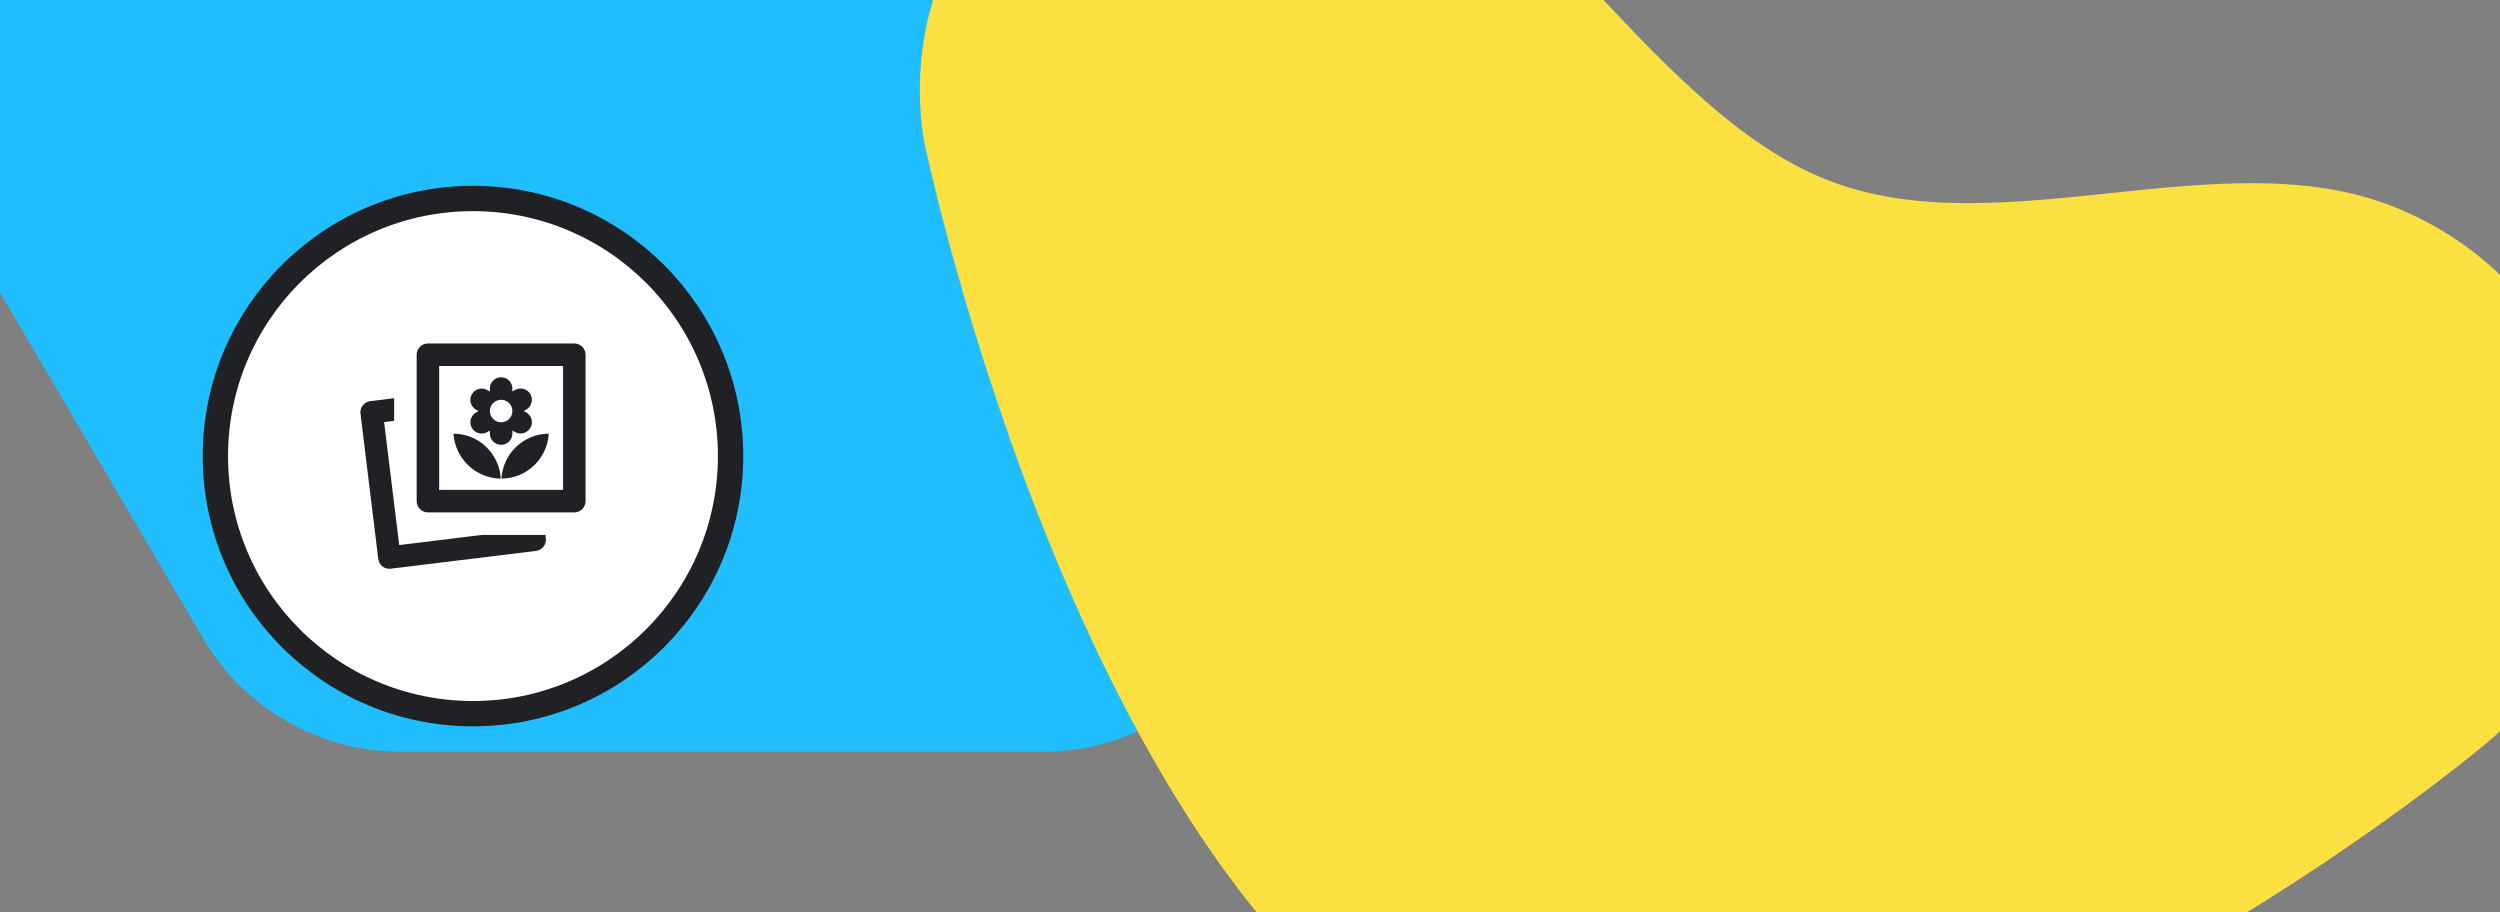 <svg width="296" height="108" viewBox="0 0 296 108" fill="none" xmlns="http://www.w3.org/2000/svg">
<rect x="0" y="0" width="296" height="108" fill="#808080" stroke="none"/>
<g clip-path="url(#clip0_564_18504)">
<g style="mix-blend-mode:multiply">
<path d="M123.786 -63.45L47.473 -85C37.893 -85 28.987 -79.953 24.13 -71.718L-11.357 -11.282C-16.214 -3.047 -16.214 7.047 -11.357 15.282L24.13 75.718C28.987 83.953 37.893 89 47.473 89H123.527C133.107 89 142.013 83.953 146.87 75.718L182.357 36.534C187.214 28.299 187.214 18.205 182.357 9.969L146.87 -45.153C142.013 -53.388 132.958 -61.853 123.786 -63.45Z" fill="#20BEFF"/>
</g>
<g style="mix-blend-mode:multiply">
<path d="M283.358 24.456C262.982 16.386 236.688 29.347 216.304 21.292C195.884 13.223 181.357 -15.832 160.946 -23.916C133.67 -34.719 104.946 -12.275 109.36 16.503C109.36 16.503 128.744 110.681 175.649 129.194C222.554 147.707 293.248 88.928 293.248 88.928C316.138 71.138 310.634 35.259 283.358 24.456Z" fill="#FAE041"/>
</g>
<circle cx="56" cy="54" r="30.5" fill="white" stroke="#202124" stroke-width="3"/>
<path d="M57.053 63.333L47.267 64.533L45.48 49.973L46.667 49.827V47.147L43.84 47.493C43.107 47.587 42.587 48.253 42.68 48.973L44.787 66.173C44.867 66.853 45.44 67.347 46.107 67.347C46.16 67.347 46.213 67.347 46.267 67.333L63.467 65.227C64.2 65.133 64.72 64.467 64.627 63.747L64.587 63.333H57.053Z" fill="#202124"/>
<path d="M68 40.667H50.667C49.933 40.667 49.333 41.267 49.333 42V59.333C49.333 60.067 49.933 60.667 50.667 60.667H68C68.733 60.667 69.333 60.067 69.333 59.333V42C69.333 41.267 68.733 40.667 68 40.667ZM66.667 58H52V43.333H66.667V58Z" fill="#202124"/>
<path d="M59.293 56.667C59.12 53.707 56.693 51.36 53.693 51.347C53.88 54.293 56.307 56.64 59.293 56.667Z" fill="#202124"/>
<path d="M59.373 56.667C62.373 56.653 64.8 54.293 64.973 51.347C61.973 51.36 59.547 53.707 59.373 56.667Z" fill="#202124"/>
<path d="M55.867 50.667C56.24 51.307 57.053 51.52 57.693 51.16L58 50.987V51.333C58 52.067 58.6 52.667 59.333 52.667C60.067 52.667 60.667 52.067 60.667 51.333V50.973L60.973 51.147C61.613 51.52 62.427 51.293 62.8 50.653C63.173 50.013 62.947 49.2 62.307 48.827L62 48.667L62.307 48.493C62.947 48.12 63.16 47.307 62.8 46.667C62.427 46.027 61.613 45.813 60.973 46.173L60.667 46.36V46C60.667 45.267 60.067 44.667 59.333 44.667C58.6 44.667 58 45.267 58 46V46.36L57.693 46.187C57.053 45.813 56.24 46.04 55.867 46.68C55.493 47.32 55.72 48.133 56.36 48.507L56.667 48.667L56.36 48.84C55.72 49.213 55.507 50.027 55.867 50.667ZM59.333 47.333C60.067 47.333 60.667 47.933 60.667 48.667C60.667 49.4 60.067 50 59.333 50C58.6 50 58 49.4 58 48.667C58 47.933 58.6 47.333 59.333 47.333Z" fill="#202124"/>
</g>
<defs>
<clipPath id="clip0_564_18504">
<rect width="296" height="108" fill="white"/>
</clipPath>
</defs>
</svg>
